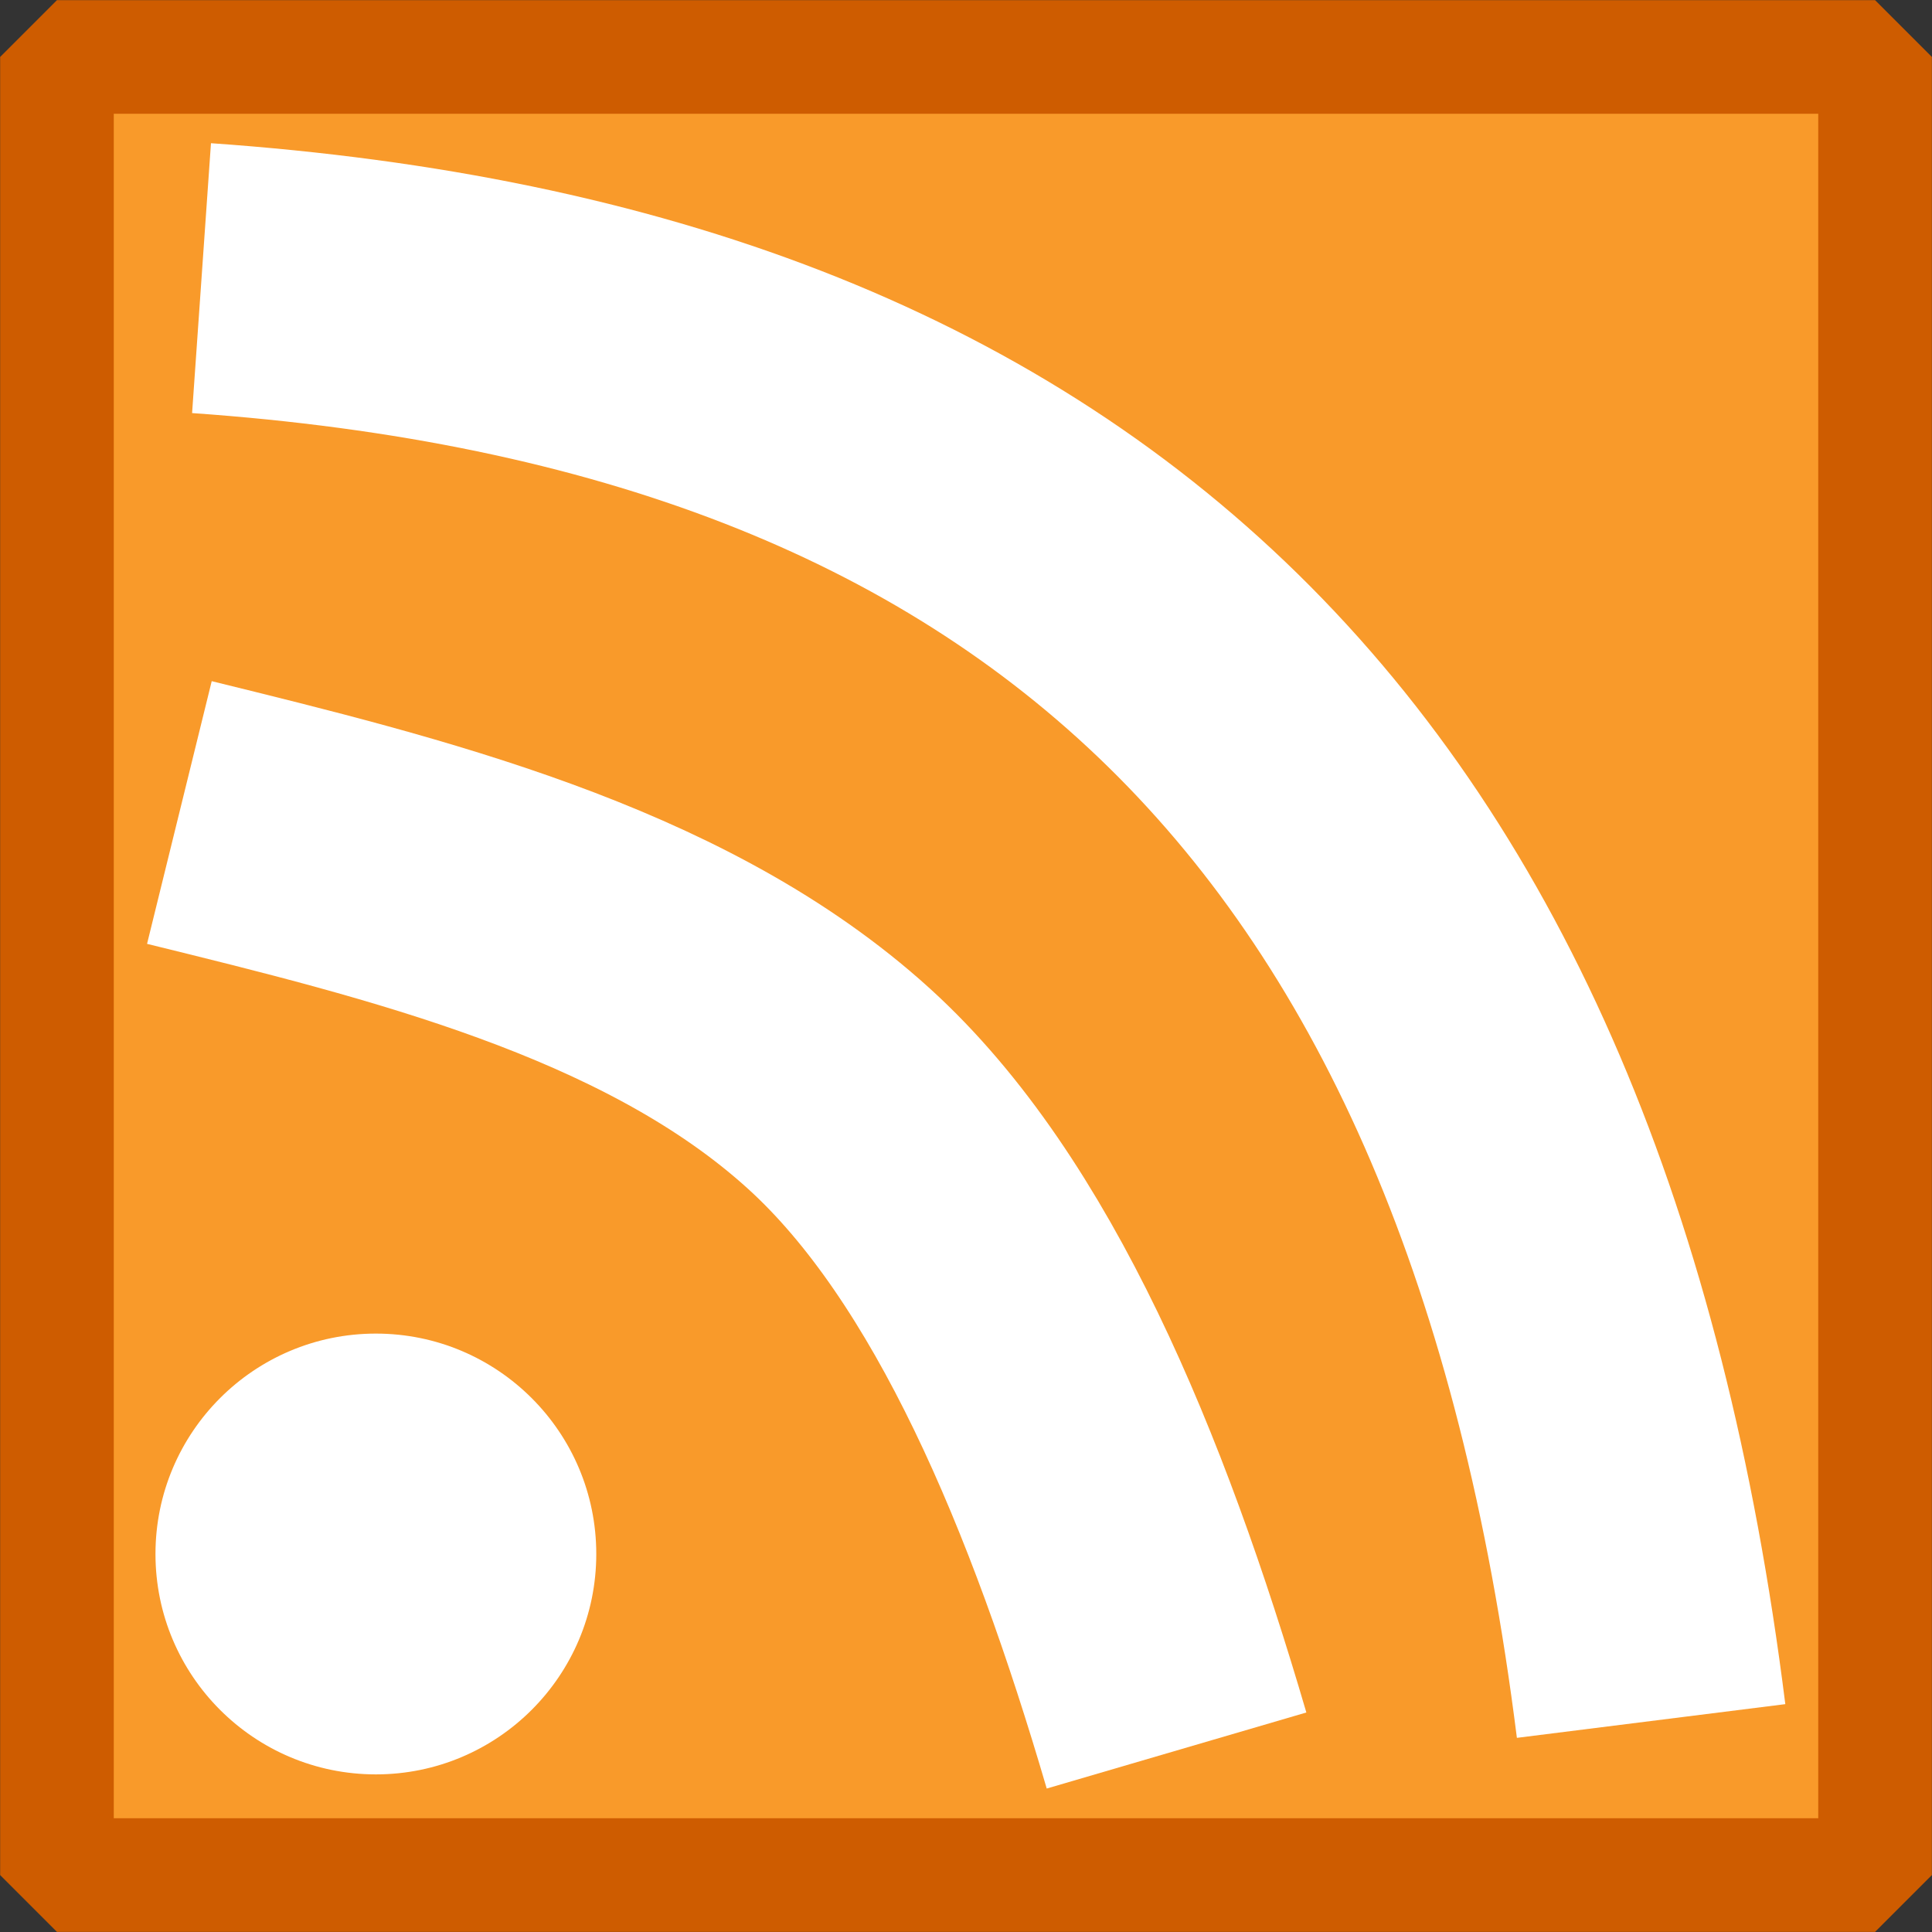 <?xml version="1.0" encoding="UTF-8" standalone="no"?>
<!-- Created with Inkscape (http://www.inkscape.org/) -->

<svg
   xmlns:dc="http://purl.org/dc/elements/1.1/"
   xmlns:cc="http://creativecommons.org/ns#"
   xmlns:rdf="http://www.w3.org/1999/02/22-rdf-syntax-ns#"
   xmlns:svg="http://www.w3.org/2000/svg"
   xmlns="http://www.w3.org/2000/svg"
   xmlns:sodipodi="http://sodipodi.sourceforge.net/DTD/sodipodi-0.dtd"
   xmlns:inkscape="http://www.inkscape.org/namespaces/inkscape"
   width="96"
   height="96"
   viewBox="0 0 96 96"
   id="svg2"
   version="1.1"
   inkscape:version="0.91 r13725"
   sodipodi:docname="rss-logo.svg"
   inkscape:export-filename="/home/david/david/firefox-webext/drop-feeds/drop-feeds_0,7/resources/img/rss-logo.png"
   inkscape:export-xdpi="22.5"
   inkscape:export-ydpi="22.5">
  <rect x="0" y="0" width="96" height="96" fill="#333333" stroke="none"/>
  <defs
     id="defs4">
    <inkscape:path-effect
       effect="spiro"
       id="path-effect4144"
       is_visible="true" />
    <inkscape:path-effect
       effect="spiro"
       id="path-effect4140"
       is_visible="true" />
    <inkscape:path-effect
       effect="spiro"
       id="path-effect4245"
       is_visible="true" />
    <inkscape:path-effect
       effect="spiro"
       id="path-effect4238"
       is_visible="true" />
    <inkscape:path-effect
       effect="spiro"
       id="path-effect4144-3"
       is_visible="true" />
  </defs>
  <sodipodi:namedview
     id="base"
     pagecolor="#ffffff"
     bordercolor="#666666"
     borderopacity="1.0"
     inkscape:pageopacity="0.0"
     inkscape:pageshadow="2"
     inkscape:zoom="6.3197669"
     inkscape:cx="46.162783"
     inkscape:cy="34.984846"
     inkscape:document-units="px"
     inkscape:current-layer="layer2"
     showgrid="false"
     units="px"
     inkscape:window-width="1920"
     inkscape:window-height="1024"
     inkscape:window-x="0"
     inkscape:window-y="0"
     inkscape:window-maximized="1"
     showguides="true"
     inkscape:guide-bbox="true">
    <sodipodi:guide
       position="0,96"
       orientation="0,1"
       id="guide4160"
       inkscape:label=""
       inkscape:color="rgb(0,0,255)" />
    <sodipodi:guide
       position="0,0"
       orientation="1,0"
       id="guide4162"
       inkscape:label=""
       inkscape:color="rgb(0,0,255)" />
    <sodipodi:guide
       position="0,0"
       orientation="0,1"
       id="guide4164"
       inkscape:label=""
       inkscape:color="rgb(0,0,255)" />
    <sodipodi:guide
       position="96,0"
       orientation="1,0"
       id="guide4166"
       inkscape:label=""
       inkscape:color="rgb(0,0,255)" />
  </sodipodi:namedview>
  <g
     inkscape:groupmode="layer"
     id="layer2"
     inkscape:label="Calque 2"
     transform="translate(0,80)"
     style="display:inline">
    <path
       style="fill:#f99a2a;fill-opacity:1;fill-rule:evenodd;stroke:#ce5c00;stroke-width:5.646;stroke-linecap:butt;stroke-linejoin:bevel;stroke-miterlimit:4;stroke-dasharray:none;stroke-opacity:1"
       d="m 2.83,-77.17 90.341,0 0,90.341 -90.341,0 z"
       id="path4168"
       inkscape:connector-curvature="0" />
    <circle
       style="display:inline;opacity:1;fill:#ffffff;fill-opacity:1;fill-rule:nonzero;stroke:#ffffff;stroke-width:0.851;stroke-linecap:butt;stroke-linejoin:miter;stroke-miterlimit:4;stroke-dasharray:none;stroke-dashoffset:0;stroke-opacity:1"
       id="path4204"
       cx="18.677"
       cy="-2.783"
       r="10.526" />
    <g
       id="g4178"
       transform="matrix(0.902,0,0,0.902,4.713,-3.142)">
      <path
         sodipodi:nodetypes="cssc"
         inkscape:connector-curvature="0"
         id="path4206"
         d="M 59.588,11.224 C 55.252,-3.58 49.477,-17.512 41.024,-25.206 40.862,-25.353 40.698,-25.499 40.534,-25.644 31.039,-33.972 17.113,-37.383 4.657,-40.449"
         style="display:inline;fill:none;fill-opacity:1;fill-rule:evenodd;stroke:#ffffff;stroke-width:14.903;stroke-linecap:butt;stroke-linejoin:miter;stroke-miterlimit:4;stroke-dasharray:none;stroke-opacity:1" />
      <path
         sodipodi:nodetypes="cc"
         inkscape:connector-curvature="0"
         id="path4208"
         d="M 5.877,-69.886 C 53.01,-66.589 79.247,-42.047 85.731,9.598"
         style="display:inline;fill:none;fill-opacity:1;fill-rule:evenodd;stroke:#ffffff;stroke-width:14.903;stroke-linecap:butt;stroke-linejoin:miter;stroke-miterlimit:4;stroke-dasharray:none;stroke-opacity:1" />
    </g>
  </g>
</svg>
